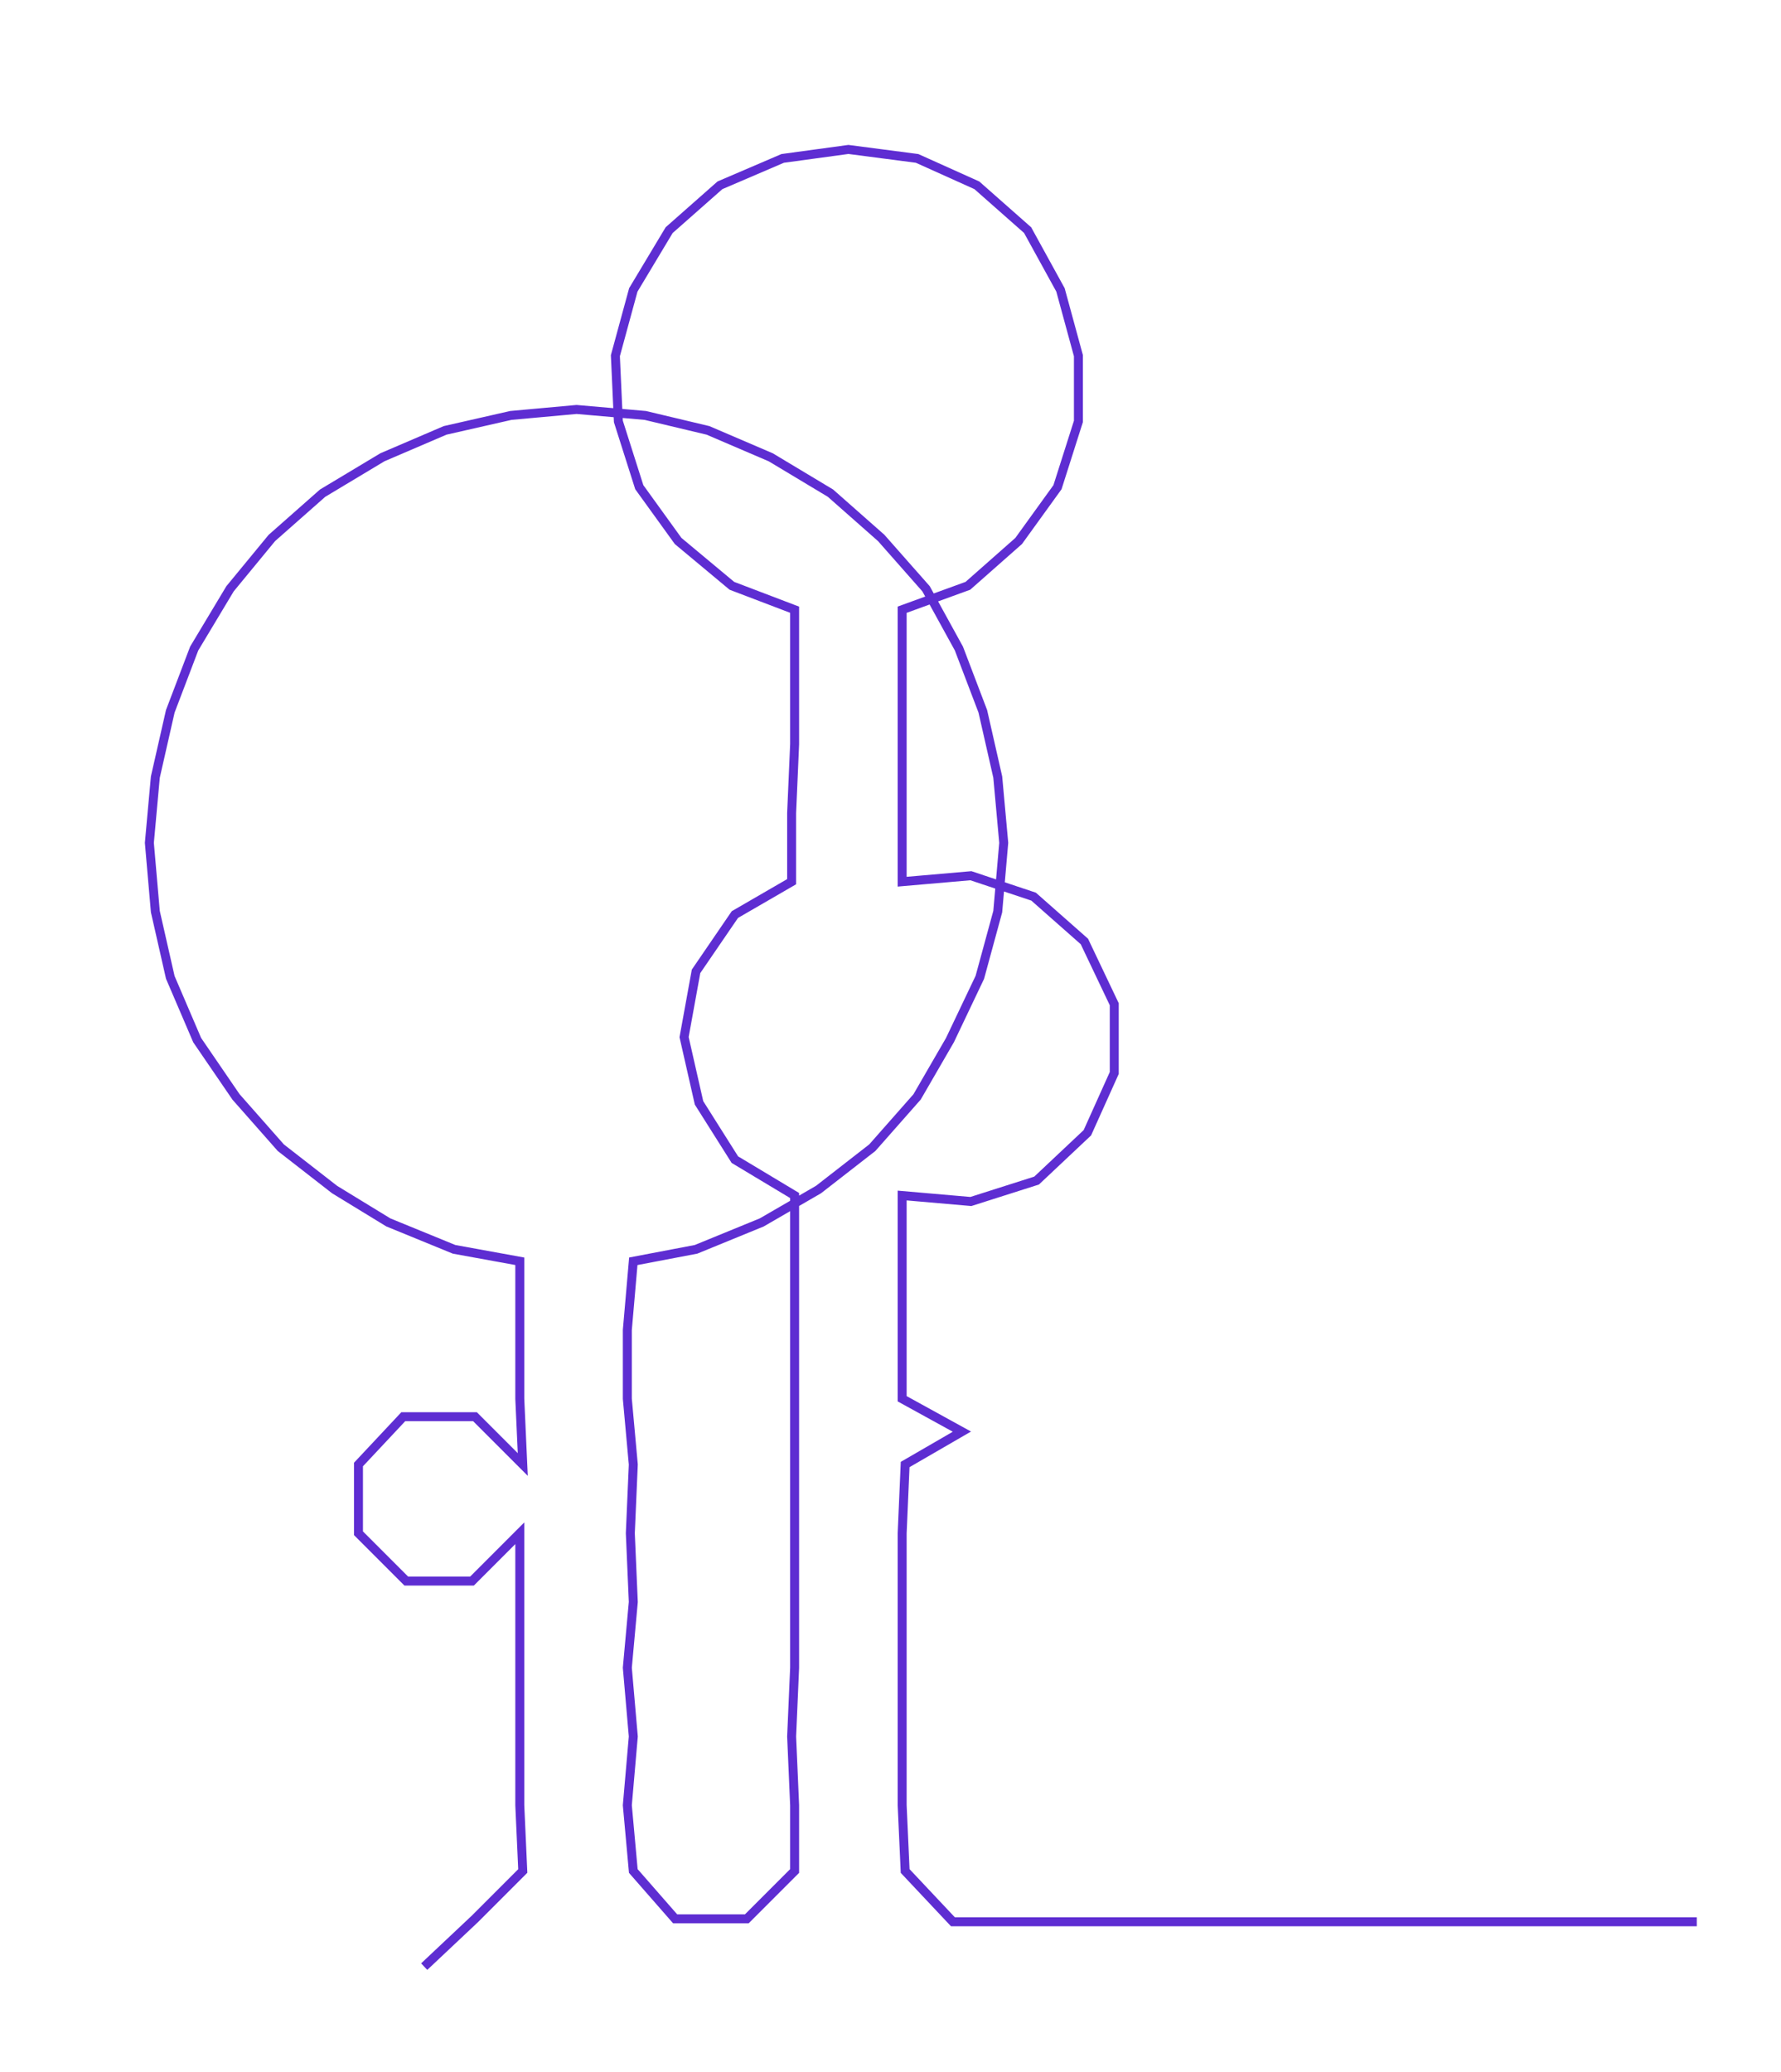 <ns0:svg xmlns:ns0="http://www.w3.org/2000/svg" width="258.007px" height="300px" viewBox="0 0 596.193 693.229"><ns0:path style="stroke:#5e2dd2;stroke-width:3px;fill:none;" d="M142 658 L142 658 L159 642 L175 626 L174 604 L174 581 L174 558 L174 536 L174 513 L158 529 L136 529 L120 513 L120 490 L135 474 L159 474 L175 490 L174 468 L174 445 L174 422 L152 418 L130 409 L112 398 L94 384 L79 367 L66 348 L57 327 L52 305 L50 282 L52 260 L57 238 L65 217 L77 197 L91 180 L108 165 L128 153 L149 144 L171 139 L193 137 L216 139 L237 144 L258 153 L278 165 L295 180 L310 197 L321 217 L329 238 L334 260 L336 282 L334 305 L328 327 L318 348 L307 367 L292 384 L274 398 L255 409 L233 418 L212 422 L210 445 L210 468 L212 490 L211 513 L212 536 L210 558 L212 581 L210 604 L212 626 L226 642 L250 642 L266 626 L266 604 L265 581 L266 558 L266 536 L266 513 L266 490 L266 468 L266 445 L266 422 L266 400 L246 388 L234 369 L229 347 L233 325 L246 306 L265 295 L265 272 L266 249 L266 227 L266 204 L245 196 L227 181 L214 163 L207 141 L206 119 L212 97 L224 77 L241 62 L262 53 L284 50 L307 53 L327 62 L344 77 L355 97 L361 119 L361 141 L354 163 L341 181 L324 196 L302 204 L302 227 L302 249 L302 272 L302 295 L325 293 L346 300 L363 315 L373 336 L373 359 L364 379 L347 395 L325 402 L302 400 L302 422 L302 445 L302 468 L322 479 L303 490 L302 513 L302 536 L302 558 L302 581 L302 604 L303 626 L319 643 L342 643 L364 643 L387 643 L410 643 L432 643 L455 643 L478 643 L500 643 L523 643 L546 643 L568 643" /></ns0:svg>